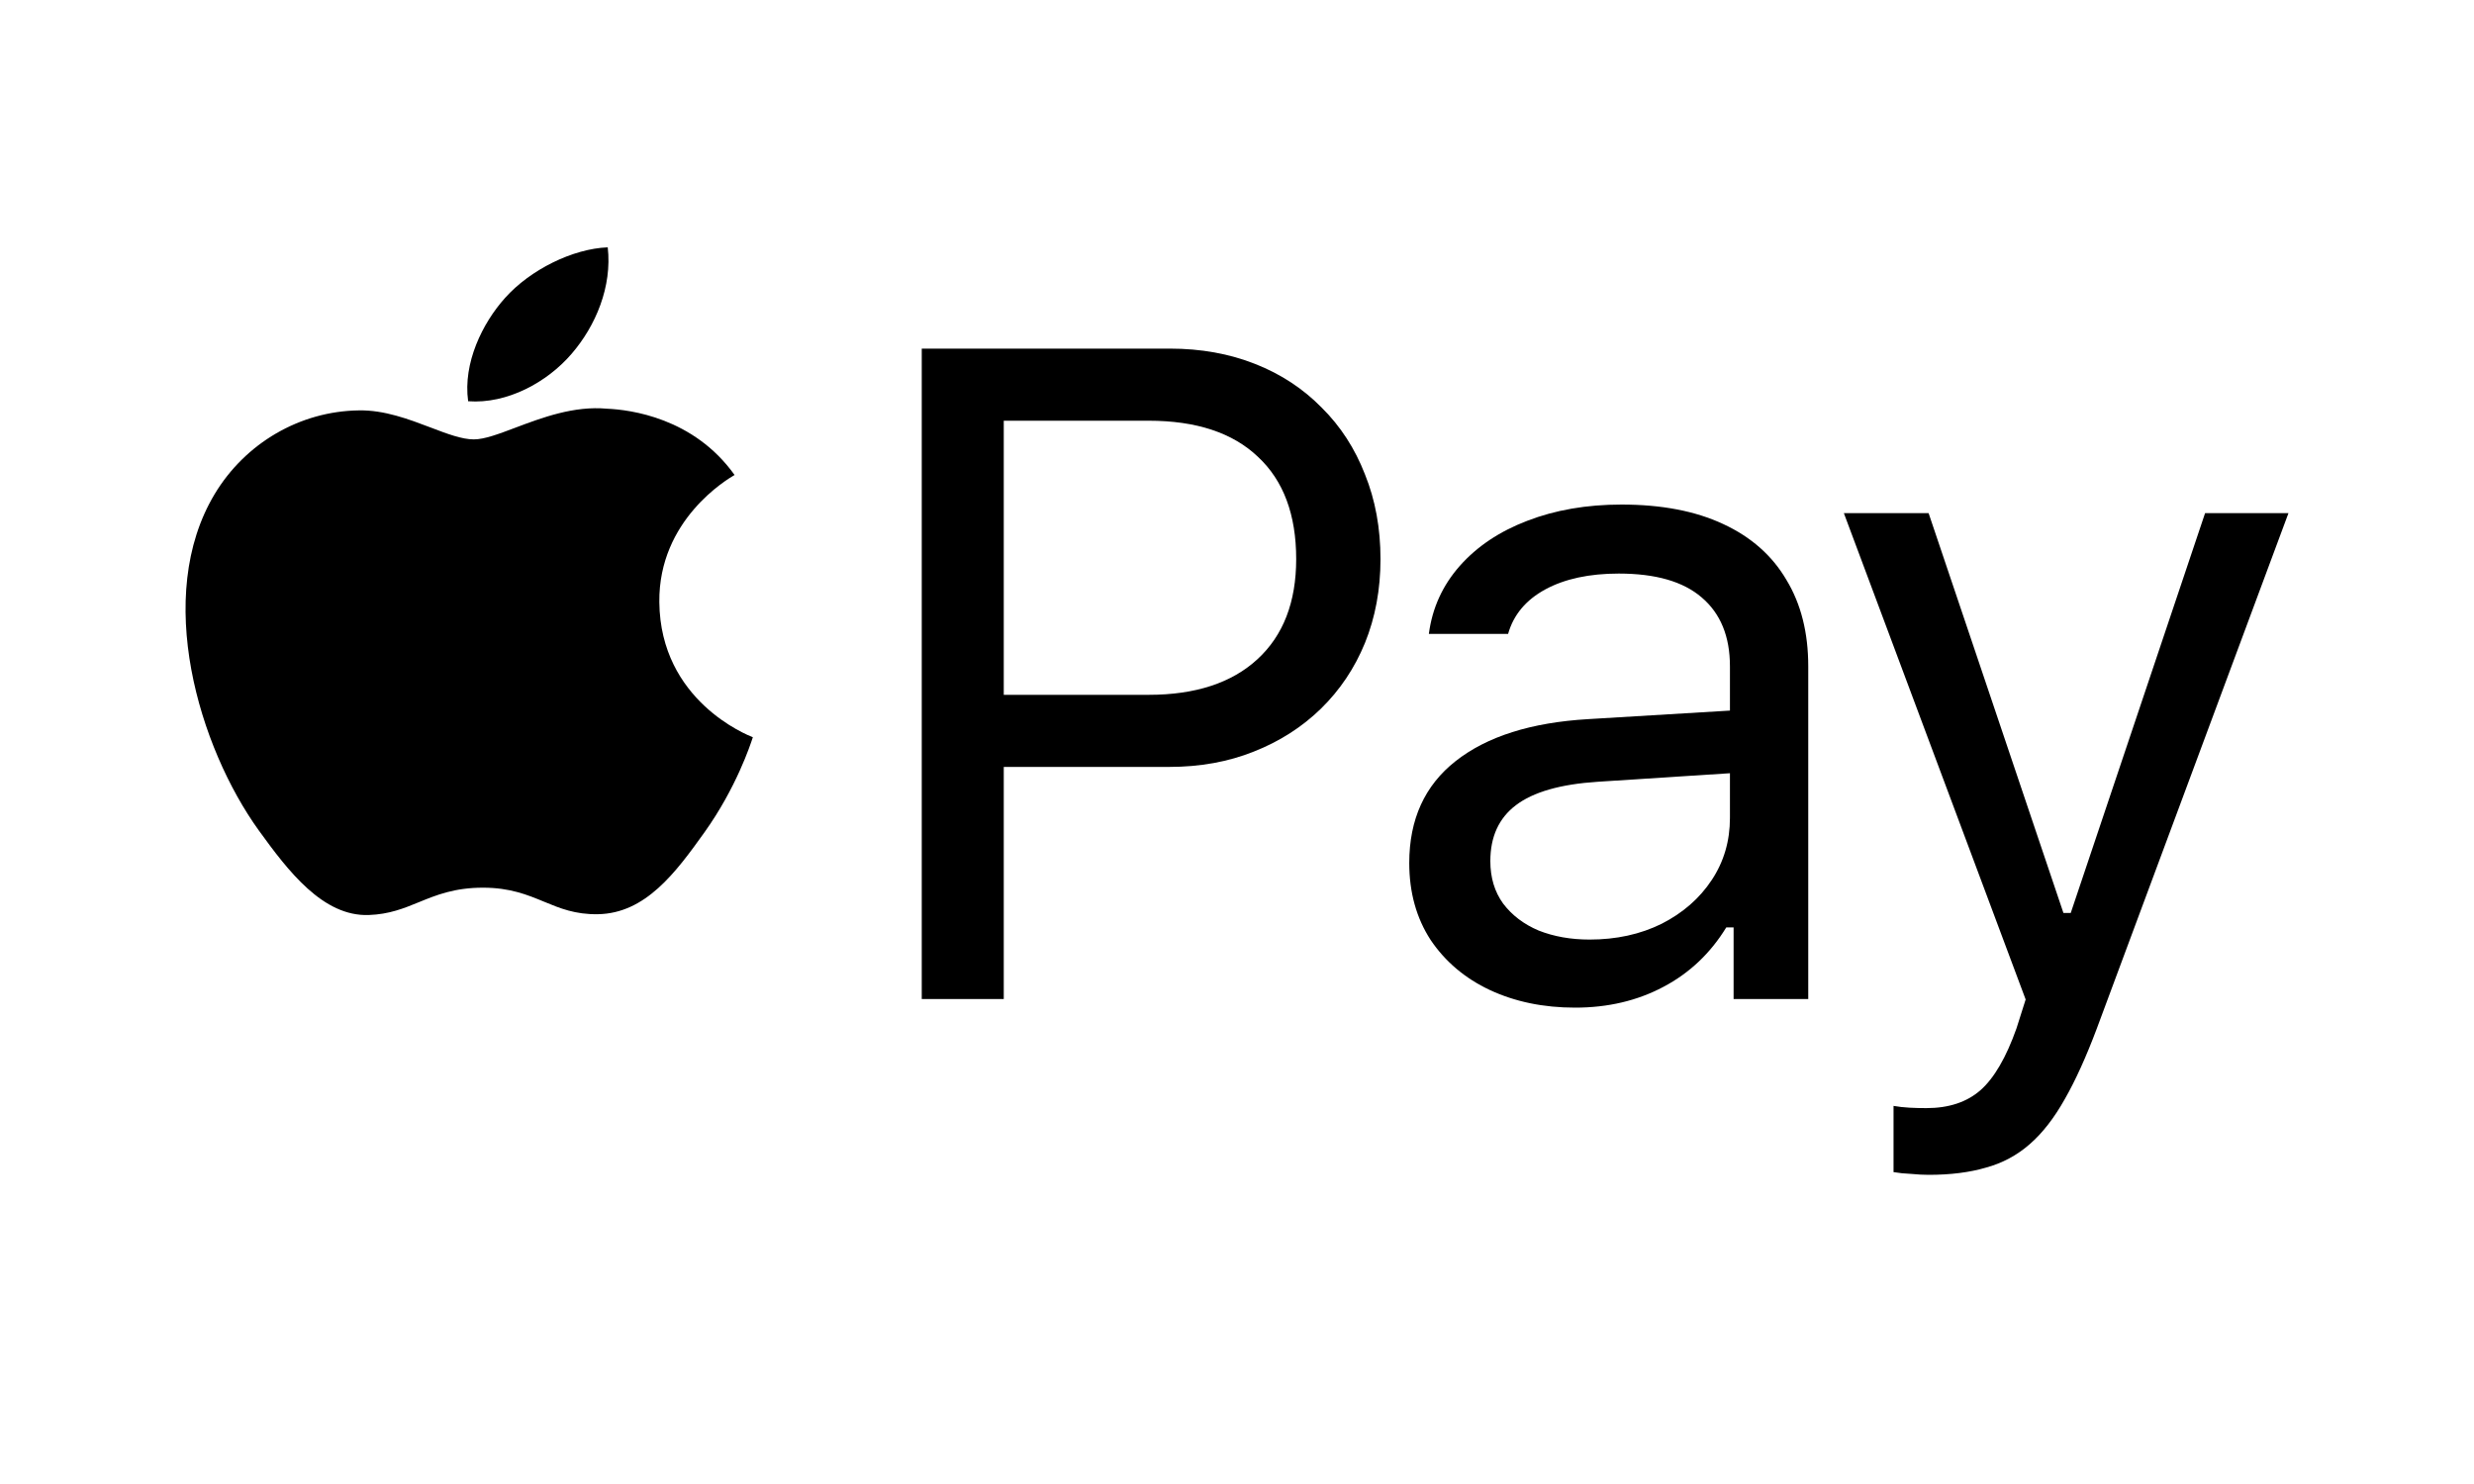 <svg width="40" height="24" viewBox="0 0 40 24" fill="none" xmlns="http://www.w3.org/2000/svg">
<path d="M9.826 4C9.898 4.633 9.634 5.268 9.24 5.724C8.847 6.181 8.201 6.536 7.569 6.489C7.483 5.869 7.802 5.223 8.166 4.818C8.573 4.362 9.259 4.022 9.826 4Z" fill="black"/>
<path d="M11.871 7.685C11.768 7.746 10.646 8.403 10.66 9.737C10.675 11.334 12.089 11.89 12.168 11.921C12.17 11.922 12.172 11.922 12.172 11.922C12.171 11.924 12.17 11.929 12.168 11.935C12.132 12.044 11.904 12.74 11.392 13.458C10.922 14.116 10.436 14.771 9.668 14.785C9.299 14.791 9.053 14.689 8.797 14.583C8.528 14.472 8.249 14.356 7.809 14.356C7.347 14.356 7.055 14.475 6.774 14.59C6.53 14.69 6.295 14.786 5.963 14.798C5.222 14.825 4.659 14.087 4.185 13.431C3.218 12.091 2.478 9.643 3.471 7.99C3.964 7.169 4.845 6.65 5.802 6.637C6.214 6.629 6.613 6.781 6.963 6.914C7.23 7.016 7.468 7.106 7.661 7.106C7.833 7.106 8.065 7.018 8.335 6.916C8.76 6.756 9.281 6.559 9.817 6.61C10.184 6.626 11.215 6.753 11.877 7.682C11.877 7.682 11.874 7.684 11.871 7.685Z" fill="black"/>
<path d="M14.903 5.638H18.917C19.418 5.638 19.877 5.721 20.294 5.886C20.712 6.051 21.07 6.287 21.37 6.593C21.674 6.894 21.907 7.254 22.069 7.672C22.236 8.085 22.32 8.542 22.32 9.042C22.32 9.533 22.236 9.985 22.069 10.398C21.902 10.806 21.664 11.161 21.355 11.463C21.05 11.759 20.69 11.99 20.272 12.155C19.86 12.32 19.403 12.403 18.902 12.403H16.229V16.157H14.903V5.638ZM16.229 6.804V11.237H18.571C19.327 11.237 19.914 11.045 20.331 10.661C20.748 10.277 20.957 9.737 20.957 9.042C20.957 8.323 20.751 7.772 20.339 7.388C19.931 6.999 19.342 6.804 18.571 6.804H16.229Z" fill="black"/>
<path d="M25.701 15.195C26.133 15.195 26.521 15.11 26.865 14.94C27.209 14.765 27.479 14.529 27.675 14.233C27.872 13.936 27.97 13.601 27.97 13.227V12.505L25.834 12.643C25.23 12.682 24.788 12.809 24.508 13.023C24.233 13.232 24.096 13.533 24.096 13.926C24.096 14.194 24.165 14.422 24.302 14.612C24.445 14.801 24.636 14.947 24.877 15.049C25.122 15.146 25.397 15.195 25.701 15.195ZM25.466 16.296C24.955 16.296 24.496 16.201 24.088 16.011C23.686 15.822 23.367 15.552 23.131 15.202C22.9 14.847 22.785 14.432 22.785 13.956C22.785 13.251 23.035 12.702 23.536 12.308C24.042 11.91 24.756 11.684 25.679 11.63L27.97 11.492V10.777C27.97 10.291 27.817 9.92 27.513 9.662C27.214 9.404 26.767 9.276 26.173 9.276C25.697 9.276 25.301 9.361 24.987 9.531C24.673 9.701 24.471 9.941 24.383 10.252H23.102C23.156 9.835 23.323 9.468 23.602 9.152C23.882 8.836 24.246 8.593 24.692 8.423C25.144 8.248 25.652 8.16 26.217 8.16C26.865 8.16 27.412 8.265 27.859 8.474C28.311 8.683 28.652 8.984 28.883 9.378C29.119 9.767 29.236 10.233 29.236 10.777V16.157H28.029V14.998H27.911C27.655 15.416 27.317 15.737 26.894 15.96C26.472 16.184 25.996 16.296 25.466 16.296Z" fill="black"/>
<path d="M31.182 19C31.099 19 31.005 18.995 30.902 18.985C30.799 18.981 30.703 18.971 30.615 18.956V17.885C30.694 17.899 30.779 17.909 30.873 17.914C30.966 17.919 31.057 17.921 31.145 17.921C31.509 17.921 31.801 17.824 32.022 17.63C32.242 17.435 32.436 17.102 32.603 16.631L32.751 16.164L29.812 8.299H31.182L33.362 14.765H33.48L35.652 8.299H37L33.9 16.638C33.728 17.095 33.556 17.474 33.384 17.775C33.212 18.081 33.023 18.325 32.817 18.504C32.611 18.684 32.375 18.811 32.11 18.883C31.845 18.961 31.535 19 31.182 19Z" fill="black"/>
</svg>
